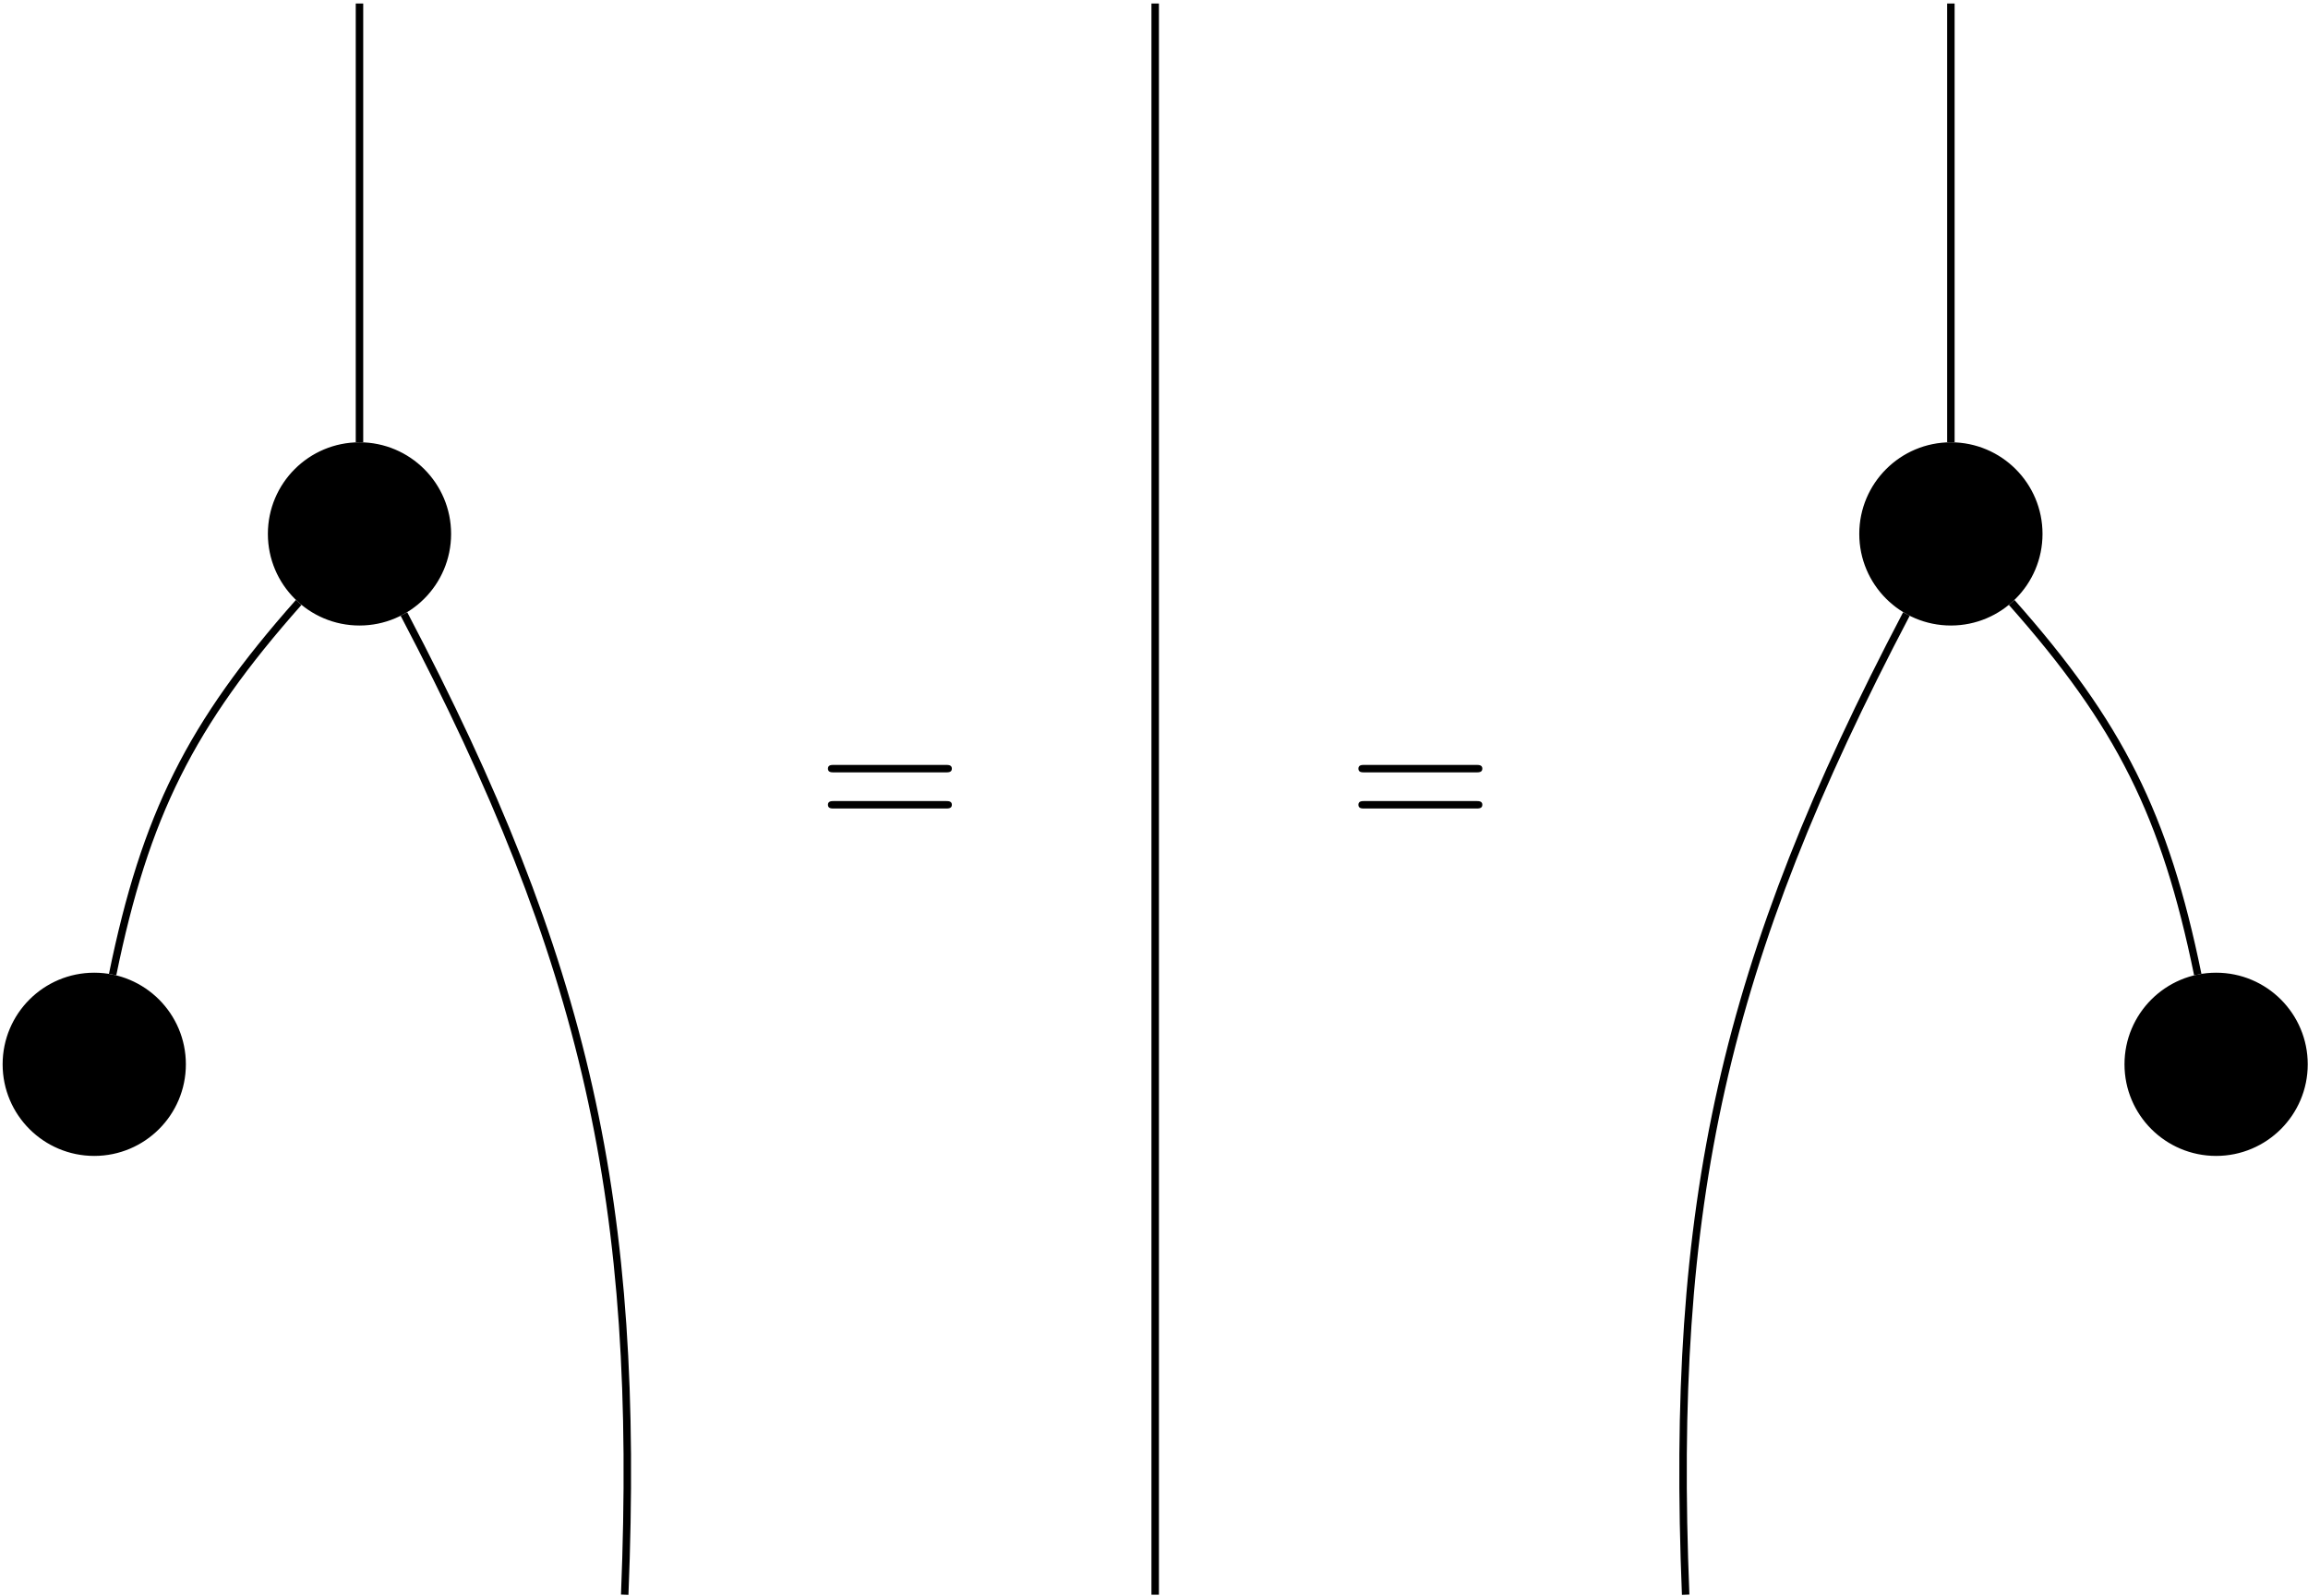 <?xml version="1.0" encoding="UTF-8"?>
<svg xmlns="http://www.w3.org/2000/svg" xmlns:xlink="http://www.w3.org/1999/xlink" width="444pt" height="307pt" viewBox="0 0 444 307"><!--latexit:AAAJdnjajVZbbBtFFJ2Jp9Rx29hJ+kxfG+LQhCbBzqNJk6Zt2pC2tHUfdt7rhvXu
2N5mH+7uuKm7Wmk+UMUHiB+kCoSApkLQqirvqkKCr1IQgkKTCiEhhMoPQoAQ8AdC
YtbrpjFJE7yyPffOmXvuvXNm7ERGkU0SCt2BJR605KGlvqHgaWyYsq4NBwVDTMvM
igWJnhkK6omTWCRmBYDnXh0L+CPRgziHpZ4C6La3NGboOqHwzUD1suW1j2ypq390
a0Nj02NtXTt29z5x8NjxkdETAk6eVDMk2x/UsooyvaLMH6gKDkaiTeM4Z46w7wLJ
QFBUBNO8VF5RuXLV6jVr19ES6qGILqEP0aXUS0up79L6DRs3beaqH66hy+hyWkb9
tJxW0fV0I91EuaGEYGJF1nC/qCu6EVN1CfcTmSh4KGNgQU0oOK4KKU1OyqJAWLkx
SSCYlZUQxPGUoWc1aa+zcMTUs4aIY/gMqQGF13Qo7G9uae2PRI/v28NHonlgNCOI
uC/EsQcEIF0xta29Y/uIW4YmqHjIHWJzsLBgsqNzKBI9kq83UDLl7965a5g1wCSG
rKVo4CgL0LMn3+fDWSKwfKP5mYs9e511rjH9uL9v3/4DMzZLpoewUSJLsEkr6Dpa
OVYO/+ElXcyqWCP5FEbDoQyJW4JBZFHBto/PmpglPy6k8CgbOsmacSvfNpurZR6J
S+oGe2uEy3tnr7AE1TRzaoIhVYGkzf/OOc755kazJNkRt2Qtw1LVRJcomVU4onMk
l8GcJBusMUqODQTRkFmunJgWDEEkTJ5FLEQeP2vP8TSKUrHzVNaRabHPbXYjo0gZ
LNm5UWTCfPkkrbSeSTY5PpPkFMywtdxs9D1V2T5fLd+LWacN3Mda1ieospKz+m1L
lTXbsotno2khg2cmVdtinzsad3JZST3ZEnLhBtbwhKirqqBJfE63+GqeMDlaDruz
KcXLeWc3dMXa0hxqt22+2nYO2aHI0QuH6coLR+gqunYgEnWo70Rj/f6BwaFhZkfl
s5iJKNmnCCmT2RGmgZrdda7cAwG6mq4ZOKxrgqgzVfLxQoRJvpOZY08y1fXKonOI
BCM3OeY4E+JYoGKWGCVXn5NS57z+mt17XK6plD8tO/cBkVkGPZ8si18uu36VbmAh
xxVG28sO6eR4p3MCtZbWvjDHHkBXOOfg1P4DdLOreE+GT+CUrOW3MMNSyxrYHnWM
pJyK+0oLs5kUa58i5JgqLI3dD+7QV1rKOxY3mt/oblNXZCnO1YXqOYFwdY0tDVy4
nrPsrgcBwwVgawPXOD9S0zXMgM0FYDMDtiwEbLlPvSCu1cWFFovXNoNbELatQBtu
4FjxVrA7+OCi213sos3pcHGL9ma7i1u0NeHQDPHCuMKuFNfCY02aLYN5pYGl1Cxp
SIYwweiaRHadYqPeua+YNLpmpkYTLCan4CTpDre5algMEnIhzfdi3kfWtRXxtM6D
CIeKIO1zeAw5lS4QdfwPTLuL2T6Lak6X8o7ZZ8vHzufpibFA5cyP1f0L4eLpsU7g
BeWgCgRBPWgG7eAAOASOgSiYADZ4CjwDzoOXwRvgMrgCroK3wDvgPXANXAcfgBvg
JvgUfAY+B7fAV2AK3AFfg2/AXfAj+AX8Af6GpbAMcnArbIVdsAdGYD8chMPwBJSh
Ac9CG56DT8Nn4Xn4AnwRvgLfhu/Dj+DH8Bb8Fn4Hv4d3PT94fvL87PnV85vnd8+f
nr+QB/lQJapCNagWbUH1KITa0A60C/WiYyiGhpGGTqFz6Dn0PHoJvYZeR1fQu+ga
+hDdQDfRF+hLdBtNe/d5D3kT7mVWAgt/GM6Aopc3+S9FRA0N-->
<defs>
<g>
<g id="glyph-0-0">
<path d="M 24.641 -11.719 C 25.172 -11.719 25.859 -11.719 25.859 -12.438 C 25.859 -13.156 25.172 -13.156 24.672 -13.156 L 3.188 -13.156 C 2.688 -13.156 2.016 -13.156 2.016 -12.438 C 2.016 -11.719 2.688 -11.719 3.234 -11.719 Z M 24.672 -4.766 C 25.172 -4.766 25.859 -4.766 25.859 -5.484 C 25.859 -6.203 25.172 -6.203 24.641 -6.203 L 3.234 -6.203 C 2.688 -6.203 2.016 -6.203 2.016 -5.484 C 2.016 -4.766 2.688 -4.766 3.188 -4.766 Z M 24.672 -4.766 "/>
</g>
</g>
</defs>
<path fill="none" stroke-width="0.399" stroke-linecap="butt" stroke-linejoin="miter" stroke="rgb(0%, 0%, 0%)" stroke-opacity="1" stroke-miterlimit="10" d="M -42.52 42.52 L -42.52 19.069 " transform="matrix(3.6, 0, 0, -3.6, 222.228, 153.748)"/>
<path fill="none" stroke-width="0.399" stroke-linecap="butt" stroke-linejoin="miter" stroke="rgb(0%, 0%, 0%)" stroke-opacity="1" stroke-miterlimit="10" d="M -55.712 -9.378 C -53.967 -0.851 -51.542 3.999 -45.769 10.511 " transform="matrix(3.6, 0, 0, -3.6, 222.228, 153.748)"/>
<path fill="none" stroke-width="0.399" stroke-linecap="butt" stroke-linejoin="miter" stroke="rgb(0%, 0%, 0%)" stroke-opacity="1" stroke-miterlimit="10" d="M -40.145 9.893 C -30.382 -8.712 -27.498 -21.526 -28.347 -42.52 " transform="matrix(3.6, 0, 0, -3.6, 222.228, 153.748)"/>
<path fill="none" stroke-width="0.399" stroke-linecap="butt" stroke-linejoin="miter" stroke="rgb(0%, 0%, 0%)" stroke-opacity="1" stroke-miterlimit="10" d="M -0 42.52 L -0 -42.52 " transform="matrix(3.6, 0, 0, -3.6, 222.228, 153.748)"/>
<path fill="none" stroke-width="0.399" stroke-linecap="butt" stroke-linejoin="miter" stroke="rgb(0%, 0%, 0%)" stroke-opacity="1" stroke-miterlimit="10" d="M 42.52 42.52 L 42.52 19.069 " transform="matrix(3.6, 0, 0, -3.6, 222.228, 153.748)"/>
<path fill="none" stroke-width="0.399" stroke-linecap="butt" stroke-linejoin="miter" stroke="rgb(0%, 0%, 0%)" stroke-opacity="1" stroke-miterlimit="10" d="M 55.713 -9.378 C 53.968 -0.851 51.543 3.999 45.768 10.511 " transform="matrix(3.6, 0, 0, -3.6, 222.228, 153.748)"/>
<path fill="none" stroke-width="0.399" stroke-linecap="butt" stroke-linejoin="miter" stroke="rgb(0%, 0%, 0%)" stroke-opacity="1" stroke-miterlimit="10" d="M 40.144 9.893 C 30.383 -8.712 27.498 -21.526 28.347 -42.52 " transform="matrix(3.6, 0, 0, -3.6, 222.228, 153.748)"/>
<path fill-rule="nonzero" fill="rgb(0%, 0%, 0%)" fill-opacity="1" stroke-width="0.399" stroke-linecap="butt" stroke-linejoin="miter" stroke="rgb(0%, 0%, 0%)" stroke-opacity="1" stroke-miterlimit="10" d="M -37.824 14.174 C -37.824 16.767 -39.927 18.87 -42.52 18.87 C -45.114 18.87 -47.216 16.767 -47.216 14.174 C -47.216 11.579 -45.114 9.477 -42.52 9.477 C -39.927 9.477 -37.824 11.579 -37.824 14.174 Z M -37.824 14.174 " transform="matrix(3.6, 0, 0, -3.6, 222.228, 153.748)"/>
<path fill-rule="nonzero" fill="rgb(0%, 0%, 0%)" fill-opacity="1" stroke-width="0.399" stroke-linecap="butt" stroke-linejoin="miter" stroke="rgb(0%, 0%, 0%)" stroke-opacity="1" stroke-miterlimit="10" d="M -51.997 -14.174 C -51.997 -11.579 -54.1 -9.477 -56.694 -9.477 C -59.287 -9.477 -61.39 -11.579 -61.39 -14.174 C -61.39 -16.767 -59.287 -18.87 -56.694 -18.87 C -54.1 -18.87 -51.997 -16.767 -51.997 -14.174 Z M -51.997 -14.174 " transform="matrix(3.6, 0, 0, -3.6, 222.228, 153.748)"/>
<g fill="rgb(0%, 0%, 0%)" fill-opacity="1">
<use xlink:href="#glyph-0-0" x="157.255" y="160.325"/>
</g>
<path fill-rule="nonzero" fill="rgb(0%, 0%, 0%)" fill-opacity="1" stroke-width="0.399" stroke-linecap="butt" stroke-linejoin="miter" stroke="rgb(0%, 0%, 0%)" stroke-opacity="1" stroke-miterlimit="10" d="M 47.217 14.174 C 47.217 16.767 45.114 18.87 42.52 18.87 C 39.927 18.87 37.824 16.767 37.824 14.174 C 37.824 11.579 39.927 9.477 42.52 9.477 C 45.114 9.477 47.217 11.579 47.217 14.174 Z M 47.217 14.174 " transform="matrix(3.6, 0, 0, -3.6, 222.228, 153.748)"/>
<path fill-rule="nonzero" fill="rgb(0%, 0%, 0%)" fill-opacity="1" stroke-width="0.399" stroke-linecap="butt" stroke-linejoin="miter" stroke="rgb(0%, 0%, 0%)" stroke-opacity="1" stroke-miterlimit="10" d="M 61.39 -14.174 C 61.39 -11.579 59.287 -9.477 56.694 -9.477 C 54.1 -9.477 51.997 -11.579 51.997 -14.174 C 51.997 -16.767 54.1 -18.87 56.694 -18.87 C 59.287 -18.87 61.39 -16.767 61.39 -14.174 Z M 61.39 -14.174 " transform="matrix(3.6, 0, 0, -3.6, 222.228, 153.748)"/>
<g fill="rgb(0%, 0%, 0%)" fill-opacity="1">
<use xlink:href="#glyph-0-0" x="259.304" y="160.325"/>
</g>
</svg>
